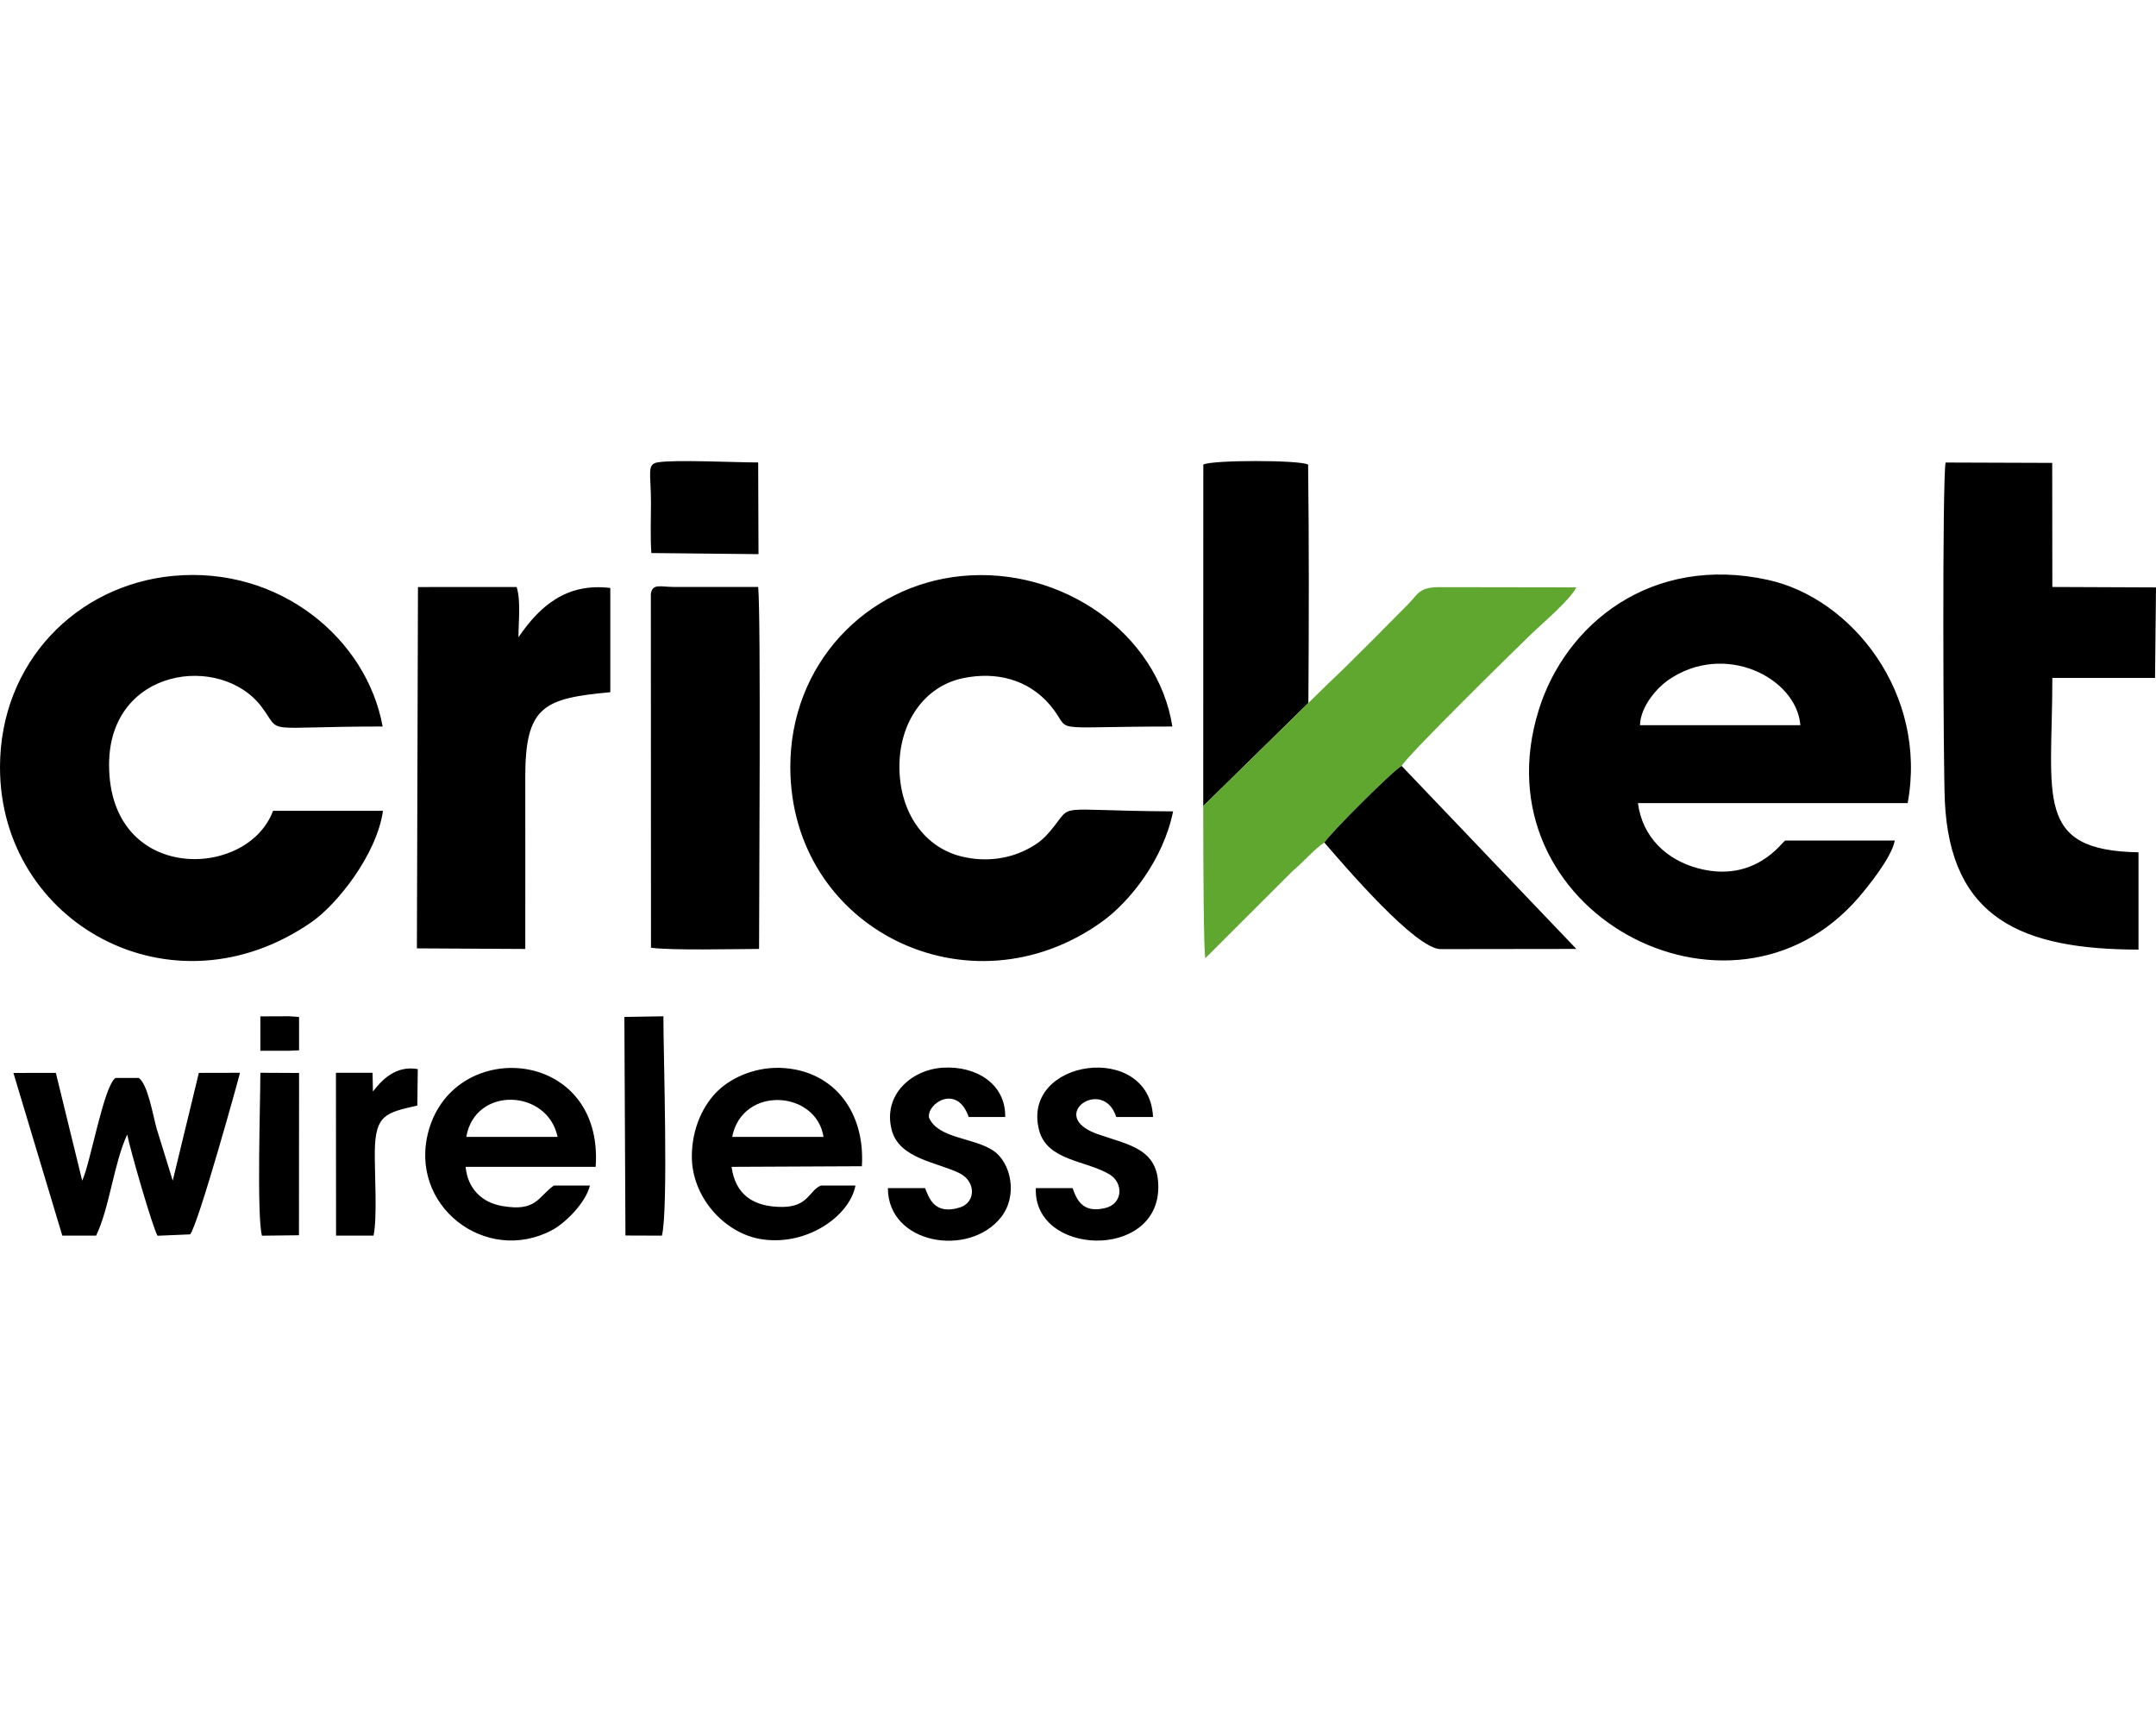<svg clip-rule="evenodd" fill-rule="evenodd" height="200" image-rendering="optimizeQuality" shape-rendering="geometricPrecision" text-rendering="geometricPrecision" viewBox="0 -2.8 3780.74 1413.39" width="250" xmlns="http://www.w3.org/2000/svg"><path d="m2293.91 6.22c-14.22-8.3-169.58-8.3-183.79 0l-.13 598.8 184.34-180.75c.03-1.33.05-2.74.06-4.22.93-137.02 1.17-276.86-.48-413.83zm-183.92 604.83-.01 25.68.04-.04-.04-25.64zm765.86-147.9c1.13-34.42 31.59-66.54 48.66-78.51 98.97-69.41 225.95-4.73 232.6 78.47l-281.26.05zm446.85 202.28h-192.32c-4.58 1.72-52.77 75.66-153.09 48.52-54.39-14.71-97.15-53.96-105.01-114.2h473c35.29-191.75-97.57-358.94-244.68-391.32-204.91-45.11-355.3 77.5-402.14 227.62-110.27 353.47 337.04 589.44 560.99 328.99 15.91-18.51 57.92-70.21 63.24-99.62zm-3322.7-128.35c0 273.19 301.84 441.06 546.41 271.25 44.2-30.69 113.96-117.35 125.21-195.09h-192.81c-44.76 121.08-287.53 127.47-287.53-80.71 0-170.57 196.37-196 267.45-101.54 37.48 49.81-5.86 34.47 212.24 34.47-27.65-153.5-180.52-281.82-367.58-264.08-169.01 16.03-303.39 151.59-303.39 335.69zm2057.15 77.16c-217.96-1.1-171.91-16.7-215.21 34.22-12.37 14.55-21.11 21.67-37.51 30.62-33.38 18.23-74.69 24.57-117.1 14.53-66.39-15.71-109.61-77.23-110.12-156.53-.51-79.06 44.08-142.09 110.86-156.24 58.94-12.49 114.78 2.21 152.63 46.22 44.37 51.59-17.7 38.41 215.18 38.41-25.8-163.35-193.8-281.21-369.86-263.84-168.07 16.57-300.56 155.24-300.11 335.51.71 284.36 314.97 437.41 546.91 270.33 48.05-34.61 107.22-108.41 124.33-193.22zm1692.91 242.37v-170.6c-183.89-3.17-151.09-96.54-151.09-305.7l180.09-.09 1.68-158.68-181.78-.75-.21-217.56-186.98-.65c-5.93 31.66-4.13 533.34-1.32 593.72 9.6 206.22 135.74 260.06 339.6 260.31zm-3019-2.16 190.06 1.06c0-100.12.19-200.19-.01-300.24-.24-125.49 32.06-139.17 149.1-149.93v-182.78c-76.89-9.49-124.03 32.06-161.04 86.41 0-27 4.42-63.15-3.17-88.14l-173.06.1-1.87 633.51z"/><path d="m2322.44 668.97c9.19-15.35 119.77-125.81 135.44-134.42 11.11-19.32 189.97-195.16 229.04-232.87 17.93-17.31 66.69-58.3 77.19-80.21l-242.38-.36c-33.75.53-35.04 12.4-53.12 30.57-10.35 10.4-34.19 34.62-60.78 61.3-28.06 28.14-59.19 59-80.83 79.25l-217.03 212.79c.1 116.59.79 250.74 3.67 266.68l153.2-152.97c18.89-15.62 38.97-39.38 55.59-49.76z" fill="#60a730"/><path d="m1141.56 853.32c35.89 5 146.26 2.24 189.54 2.13 0-93.39 3.43-583.01-1.56-634.68l-149.39-.05c-22.65-.34-35.72-6.09-38.82 11.9zm1180.88-184.35c37.16 43.01 160.1 186.76 203.85 186.78l237.98-.31c-310.26-324.77 0 0-306.38-320.9-15.68 8.62-126.26 119.07-135.44 134.42zm-2224.53 403.79-74.39.13 85.76 285.28h59.27c23.93-50.04 30.62-125.34 54.55-177.4 4.66 25.1 44.14 161.99 53.16 177.59l57.18-2.45c14.06-16.57 86.15-276.49 87.38-283.3l-72.1.17-45.8 188.95-28.35-91.65c-6.12-21.77-15.23-77.16-31.13-88.37h-40.93c-20.74 14.28-44.06 150.16-58.35 179.98l-46.25-188.92zm719.78 112.28c15.24-89.47 142.53-84.26 160.13 0zm216.78 85.29h-63.33c-28.13 20.16-30.36 46.37-90.78 35.84-36.3-6.32-60.39-31.39-63.86-68.68h228.06c14.51-207.64-246.01-228.36-292.65-64.39-37.46 131.69 99.6 237.49 216.42 175.27 23.54-12.54 59.16-48.52 66.13-78.04zm249.5-85.29c17.6-90.35 147.27-82.04 160.18 0zm-70.77 34.26c0 70.99 56.06 132.89 118.47 144.46 79.41 14.72 157.75-37.88 168.46-93.43h-60.52c-20.54 8.09-21.67 37.51-68.22 37.51-50.49 0-81.92-21.79-88.54-70.3l228.54-1.06c5.77-93.52-46.96-165.06-135.43-172.08-48.24-3.83-91.45 15.59-116.09 38.81-26.59 25.04-46.66 66.87-46.66 116.09zm603.21 55.58c-4.64 118.69 213.86 126.87 214.8-1.03.5-68.57-51.37-74.43-106.62-93.81-90.78-31.84 10.03-101.64 32.81-29.96h64.53c-5.83-133.52-232-102.21-199.83 22.99 13.81 53.77 81.85 53 123.12 77.41 25.51 15.09 23.81 51.67-6.53 59.13-37.33 9.18-49.29-10.13-57.77-34.73zm-194.19 0h-65.22c.07 98.62 142.45 122.17 198.47 50.94 30.24-38.45 17.04-96.69-14.22-117.08-35.25-23-96.46-20.71-112.19-57.65-3.8-25.1 49.49-59.54 69.63-1h63.99c1.24-56.95-49.58-90.05-109.43-86.41-54.23 3.3-105.3 47.15-89.69 108.77 13 51.35 80.95 56.99 119.43 76.46 28.74 14.55 28.2 50.97.37 59.79-45.77 14.51-54.78-18.64-61.13-33.82zm-479.96-1113.58 187.84 1.95-.56-160.79c-38.45.07-146.55-5.26-176.21-.16-19.62 3.38-11.79 18.41-11.78 70.87.01 28.43-1.33 60.13.7 88.13zm-45.48 1196.64 63.91.22c11.6-45.93 2.64-315.81 2.64-384.61l-68.44 1.14zm-442.84-252.5-.62-32.84h-64.21l.19 285.56h65.76c6.85-32.88 1.67-110.01 2.2-148.16.9-64.18 19.74-67.34 74.56-79.95l.8-63.91c-39.27-6.96-63.76 20.04-78.67 39.29zm-197.38-32.84c0 51.65-6.51 250.67 2.78 285.65l64.93-.79.17-284.54zm0-38.62h50.68l17.21-.76-.02-58.52-17.18-1.2-50.69.2z"/></svg>